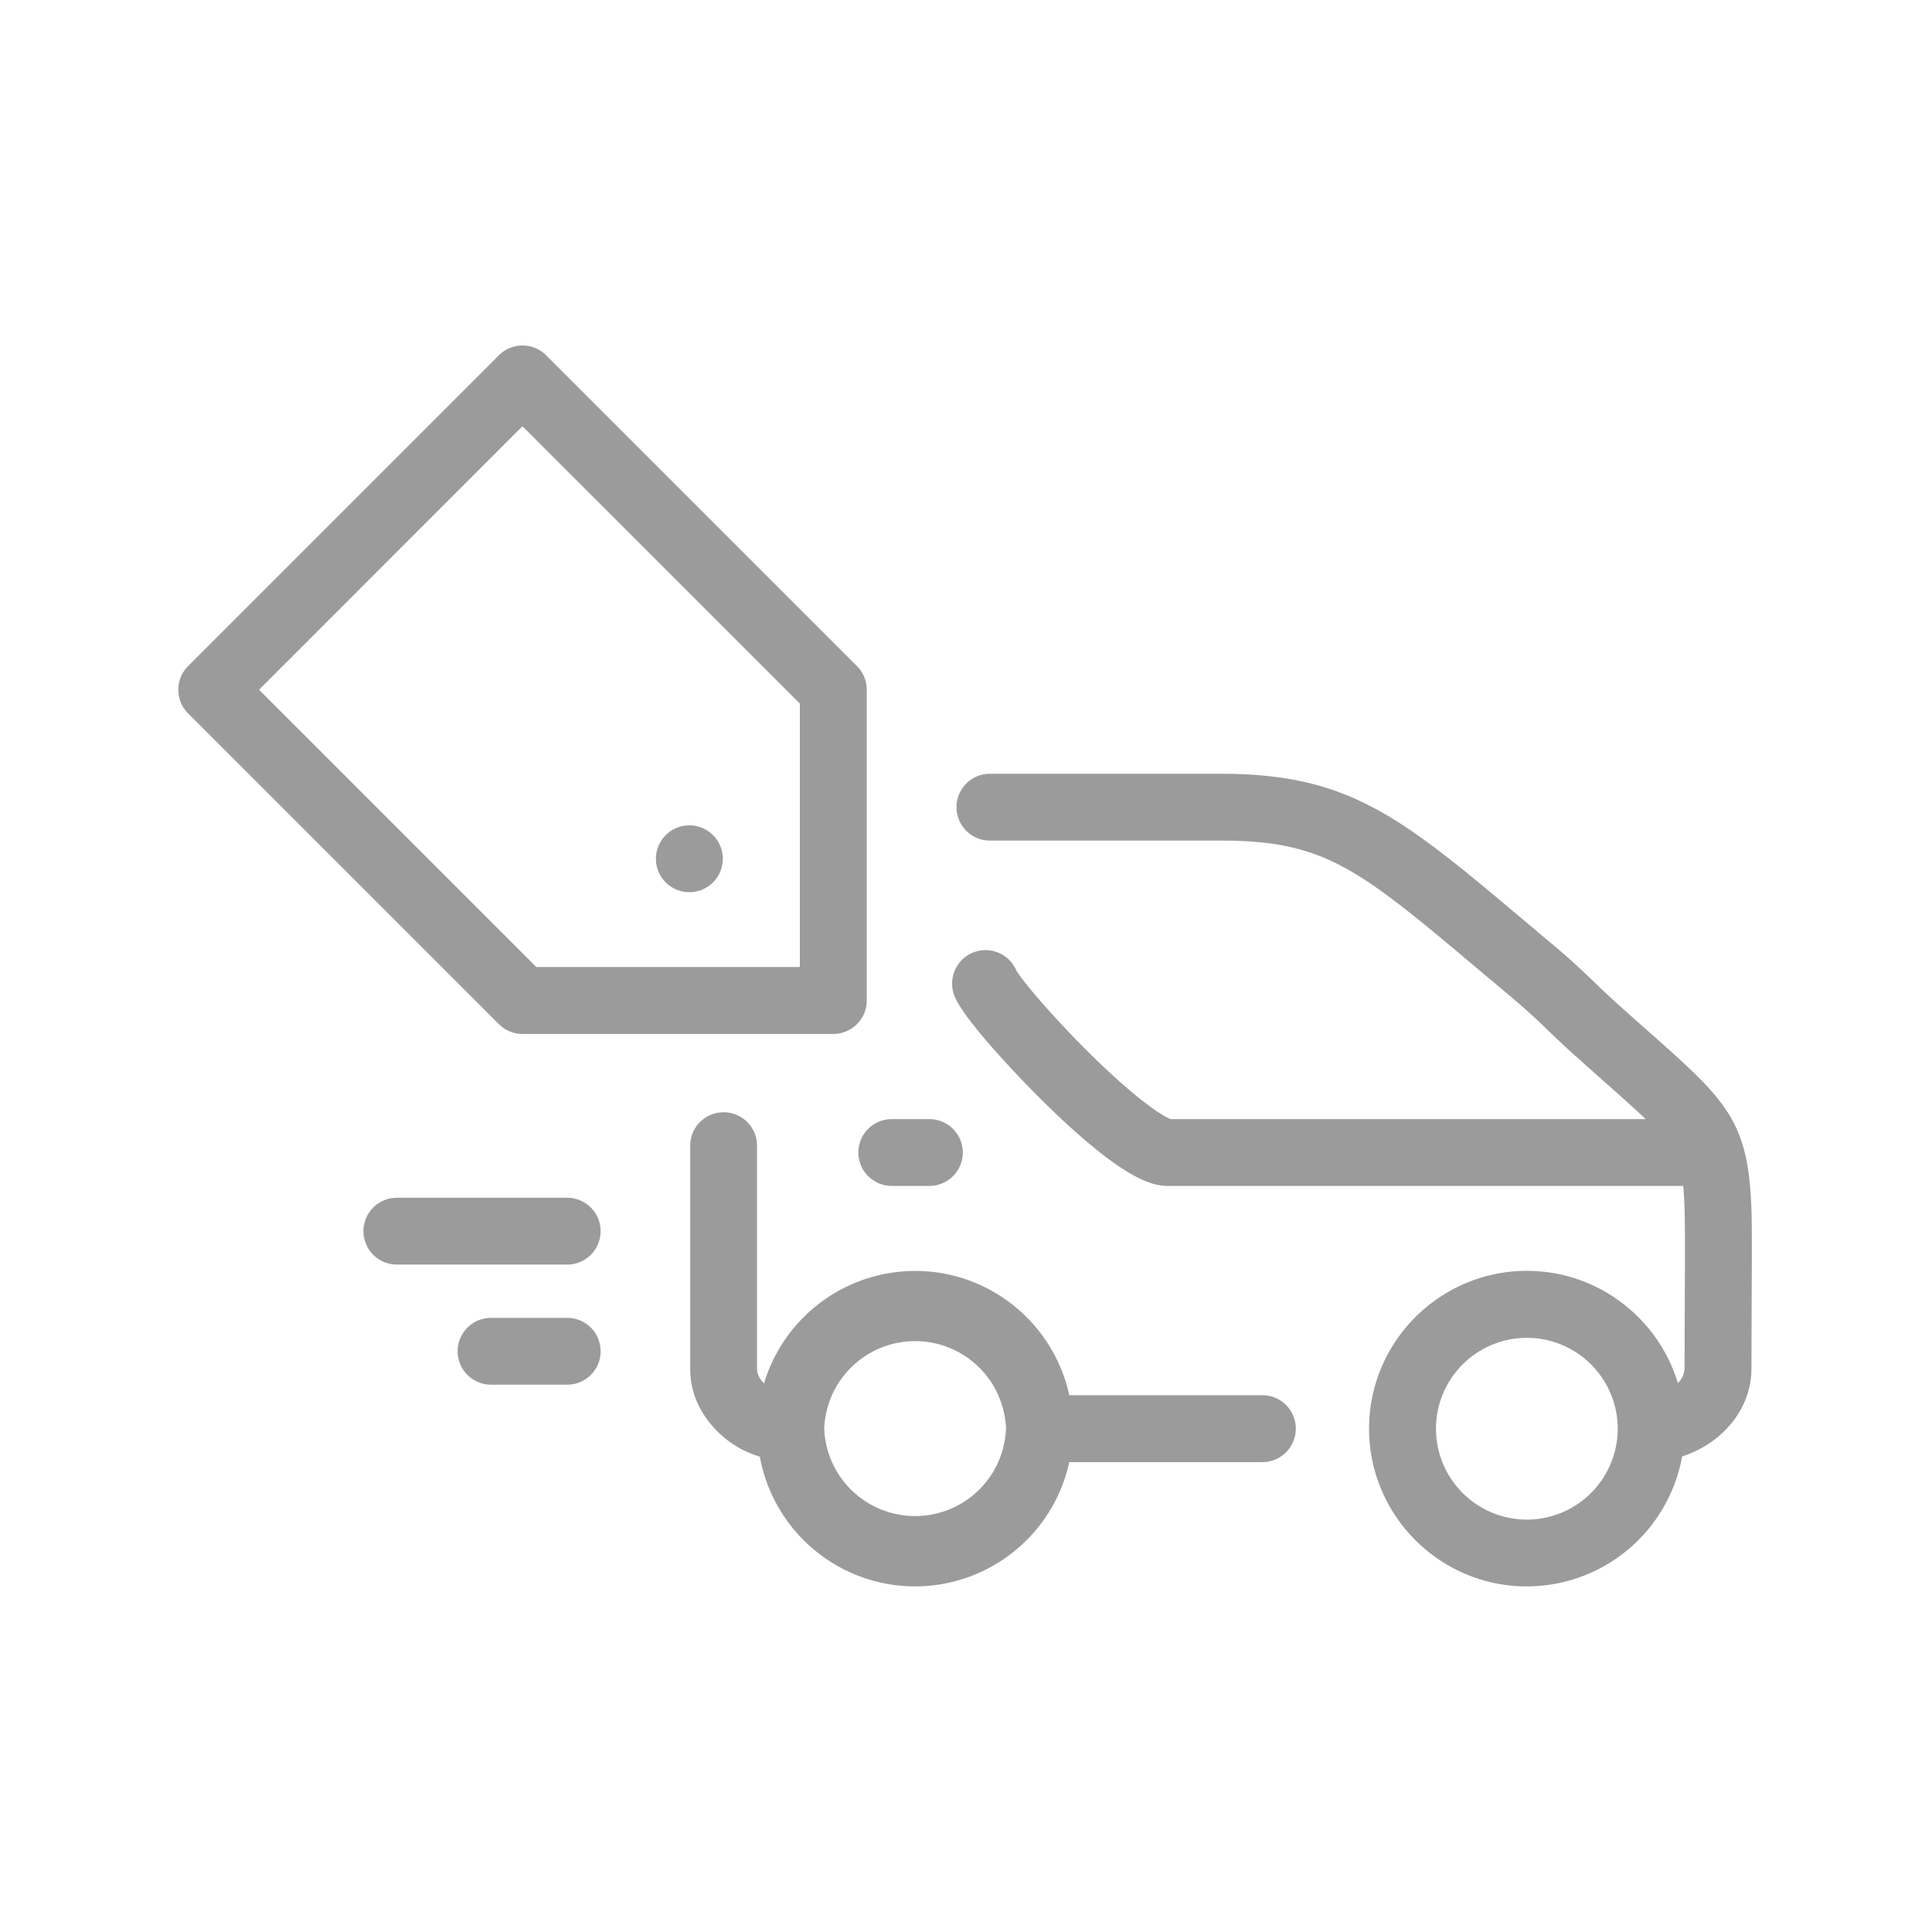 <svg xmlns="http://www.w3.org/2000/svg" width="24" height="24" viewBox="0 0 24 24">
    <g fill="none" fill-rule="evenodd">
        <path fill="#9B9B9B" fill-rule="nonzero" d="M7.461 16.786c0 .23-.186.415-.415.415H6.1a.415.415 0 1 1 0-.83h.946c.23 0 .415.185.415.415zm-1.264-4.064l-3.86-3.86a.415.415 0 0 1 0-.588l3.86-3.86a.415.415 0 0 1 .588 0l3.86 3.86a.415.415 0 0 1 .122.294v3.86c0 .23-.186.416-.416.416h-3.86a.416.416 0 0 1-.294-.122zM3.218 8.568l3.445 3.445h3.273V8.74L6.49 5.295 3.218 8.568zm7.86 6.164h.467a.415.415 0 1 0 0-.83h-.467a.415.415 0 1 0 0 .83zm-2.514-3.649a.415.415 0 1 0 0-.83h-.002a.415.415 0 1 0 .002.83zm7.533 6.664c0 .23-.186.416-.415.416h-2.399a1.963 1.963 0 0 1-1.915 1.544 1.963 1.963 0 0 1-1.929-1.612 1.255 1.255 0 0 1-.755-.624 1.041 1.041 0 0 1-.11-.469v-2.77a.415.415 0 1 1 .83 0v2.77c0 .033.008.066.024.098a.328.328 0 0 0 .063.085 1.963 1.963 0 0 1 1.877-1.397c.938 0 1.724.662 1.915 1.544h2.399c.23 0 .415.186.415.415zm-3.6 0a1.13 1.13 0 0 0-2.258-.009v.016a1.13 1.13 0 0 0 2.258-.007zm9.263-1.638l-.001.274-.002.619c0 .497-.357.927-.861 1.09a1.963 1.963 0 0 1-1.929 1.615c-1.08 0-1.96-.88-1.96-1.96s.88-1.96 1.96-1.96c.884 0 1.633.589 1.876 1.394a.26.26 0 0 0 .083-.18l.002-.622.001-.274c.002-.347.004-.779-.001-.989a5.244 5.244 0 0 0-.018-.384h-6.39c-.15 0-.499 0-1.567-1.055-.326-.322-.973-1.007-1.092-1.295a.415.415 0 0 1 .764-.327c.057.102.394.516.884 1.003.617.614.944.812 1.034.844h5.9c-.134-.128-.305-.28-.525-.475l-.378-.337c-.1-.09-.2-.185-.297-.278a9.14 9.14 0 0 0-.44-.402c-.134-.112-.261-.22-.382-.32-1.541-1.299-1.956-1.648-3.256-1.648h-2.868a.415.415 0 1 1 0-.83h2.868c1.603 0 2.244.539 3.791 1.842l.38.32c.173.144.33.293.48.437.097.093.188.18.279.261.136.123.26.233.374.333.995.882 1.263 1.12 1.29 2.293.005.22.003.659.001 1.01zm-1.664 1.634a1.13 1.13 0 0 0-1.13-1.124 1.13 1.13 0 0 0-1.128 1.128 1.13 1.13 0 0 0 1.129 1.13 1.13 1.13 0 0 0 1.129-1.129v-.005zm-1.129-.411zM7.046 14.879H4.93a.415.415 0 1 0 0 .83h2.116a.415.415 0 1 0 0-.83zm4.323 2.453h-.001z"/>
        <path d="M0 0h24v24H0z"/>
    </g>
</svg>
